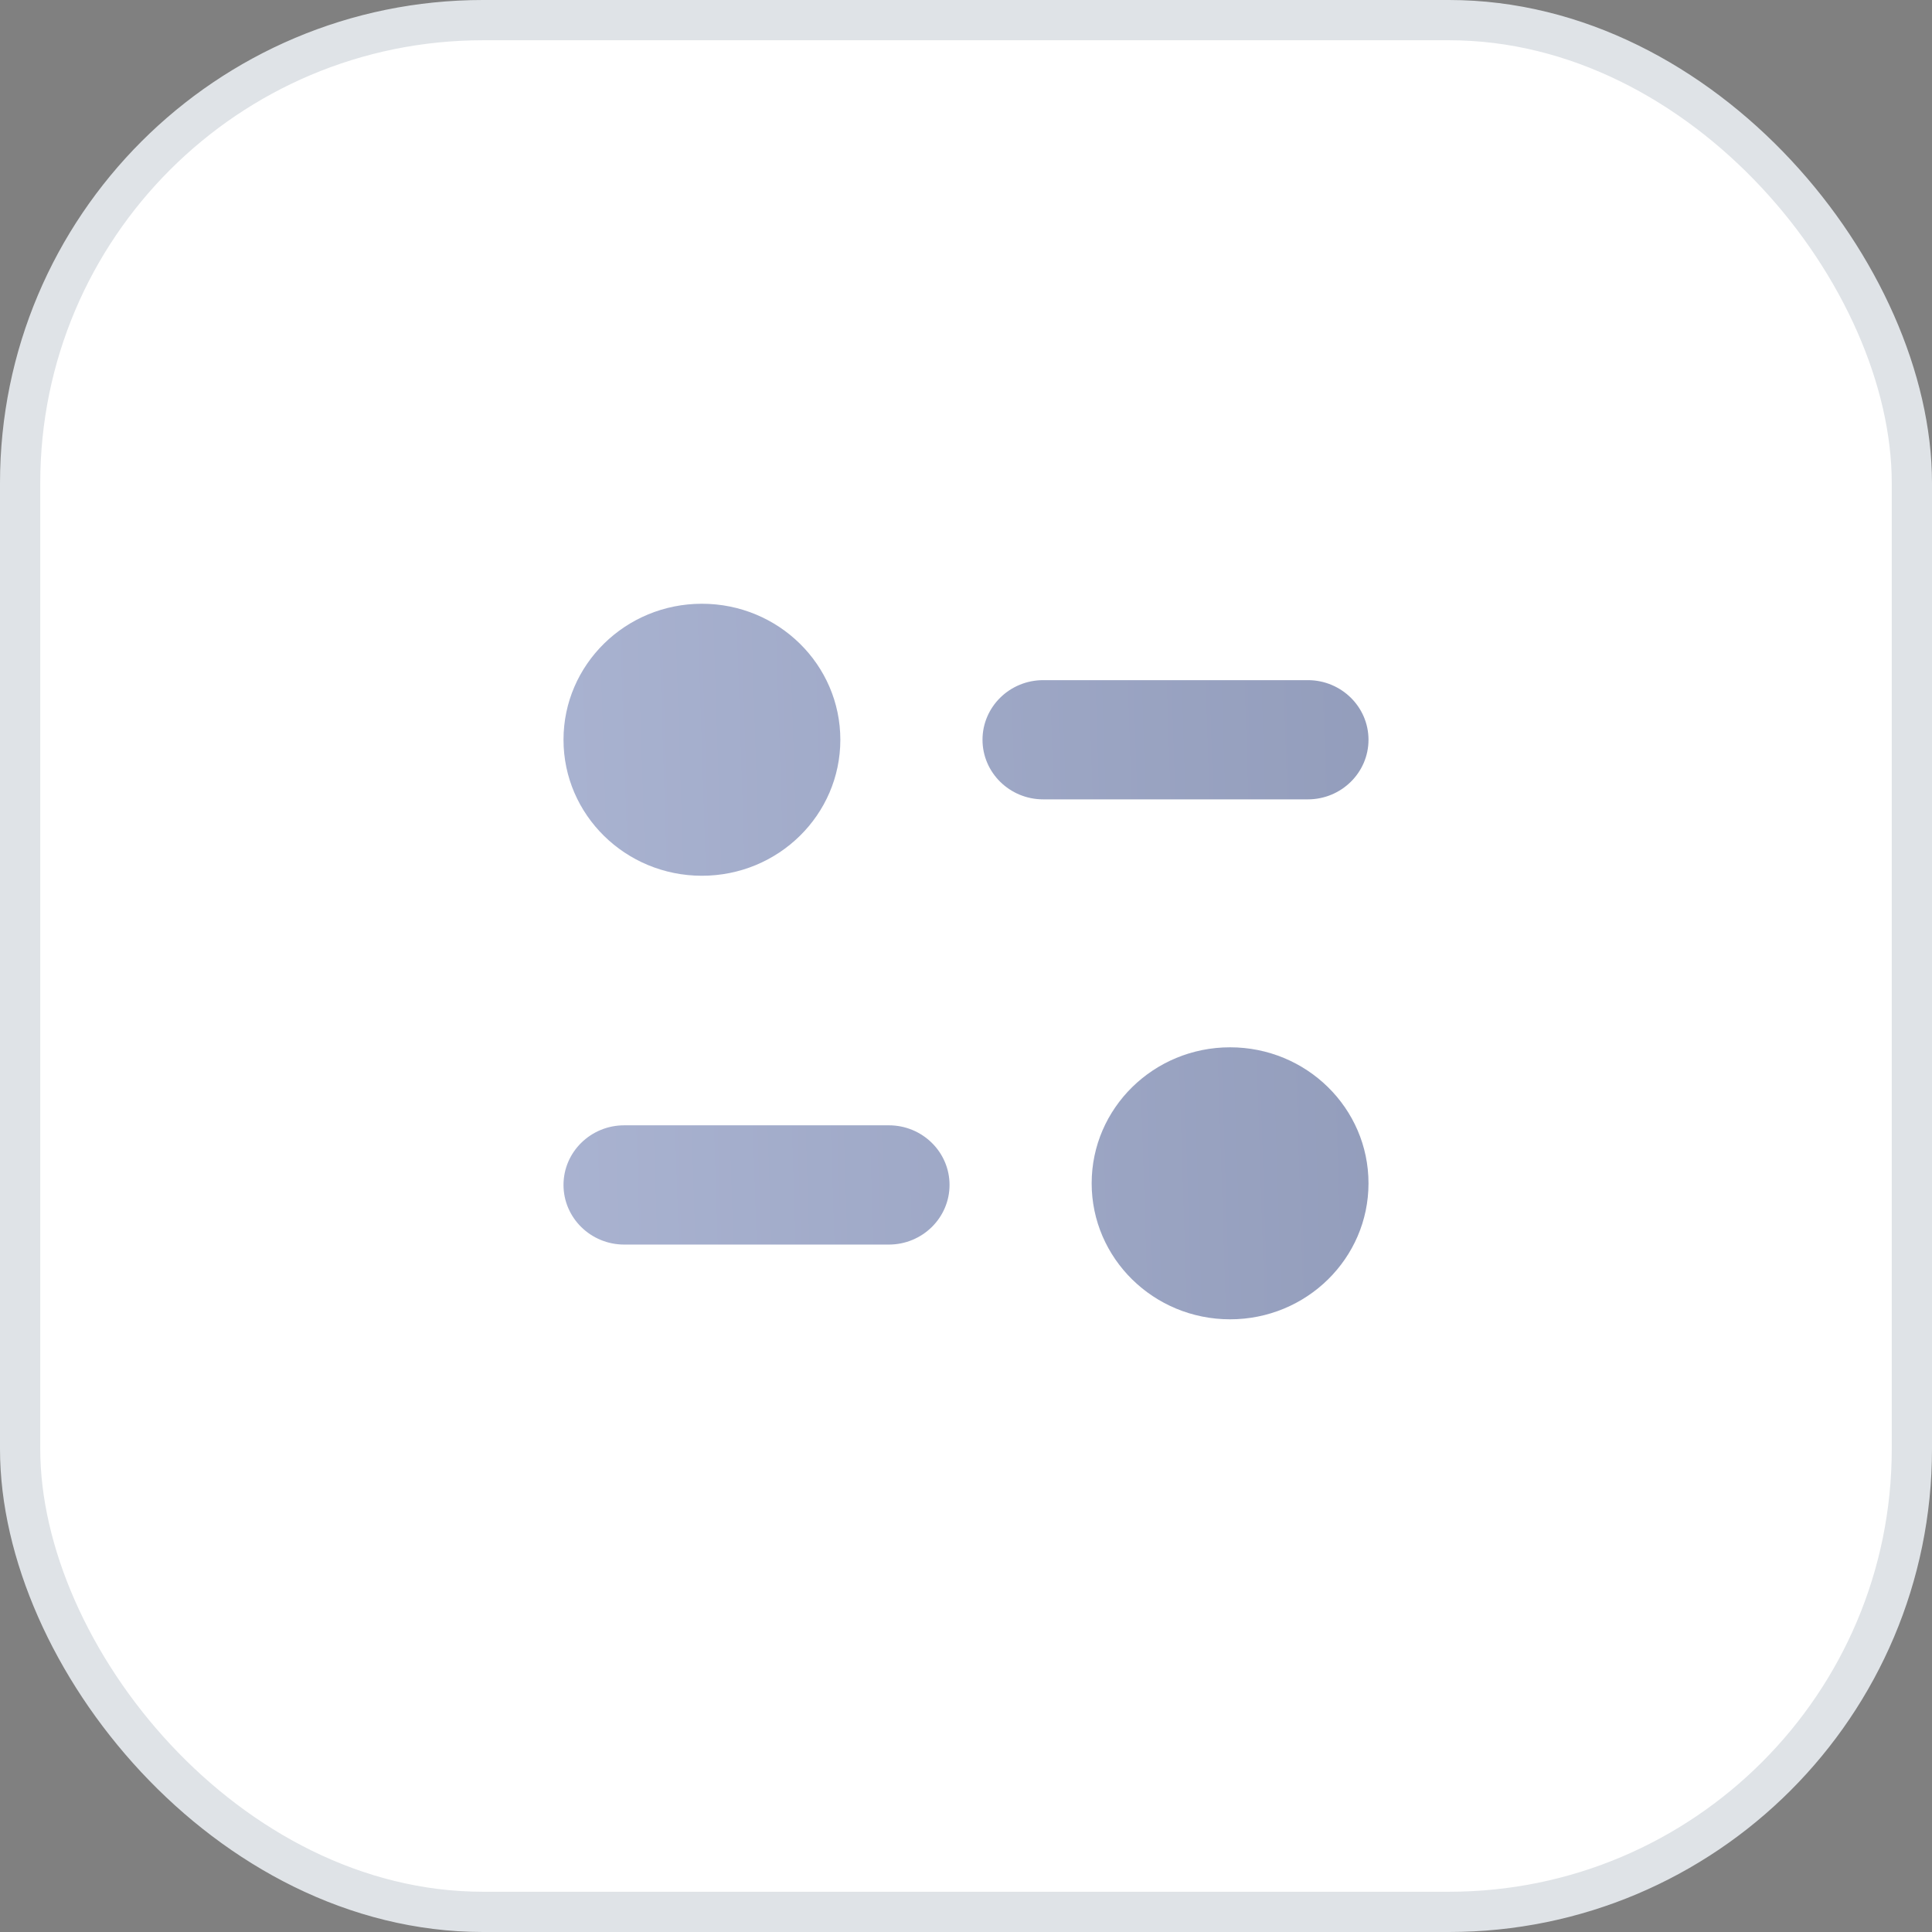 <svg width="48" height="48" viewBox="0 0 48 48" fill="none" xmlns="http://www.w3.org/2000/svg">
<rect x="0" y="0" width="48" height="48" fill="#808080" stroke="none"/>
<rect x="0.5" y="0.5" width="47" height="47" rx="11.5" fill="white" stroke="#DFE3E7"/>
<g opacity="0.5">
<path fill-rule="evenodd" clip-rule="evenodd" d="M20.878 18.379C20.878 20.245 19.339 21.758 17.439 21.758C15.54 21.758 14 20.245 14 18.379C14 16.513 15.54 15 17.439 15C19.339 15 20.878 16.513 20.878 18.379ZM32.493 16.898C33.324 16.898 34 17.562 34 18.379C34 19.196 33.324 19.86 32.493 19.86H25.918C25.086 19.86 24.41 19.196 24.41 18.379C24.41 17.562 25.086 16.898 25.918 16.898H32.493ZM15.508 27.958H22.083C22.916 27.958 23.591 28.622 23.591 29.439C23.591 30.256 22.916 30.921 22.083 30.921H15.508C14.676 30.921 14 30.256 14 29.439C14 28.622 14.676 27.958 15.508 27.958ZM30.561 32.778C32.461 32.778 34 31.265 34 29.399C34 27.532 32.461 26.02 30.561 26.02C28.662 26.02 27.122 27.532 27.122 29.399C27.122 31.265 28.662 32.778 30.561 32.778Z" fill="url(#paint0_linear)"/>
</g>
<defs>
<linearGradient id="paint0_linear" x1="14" y1="32.778" x2="34.548" y2="32.12" gradientUnits="userSpaceOnUse">
<stop offset="0.013" stop-color="#5366A2"/>
<stop offset="1" stop-color="#283C79"/>
</linearGradient>
</defs>
</svg>
